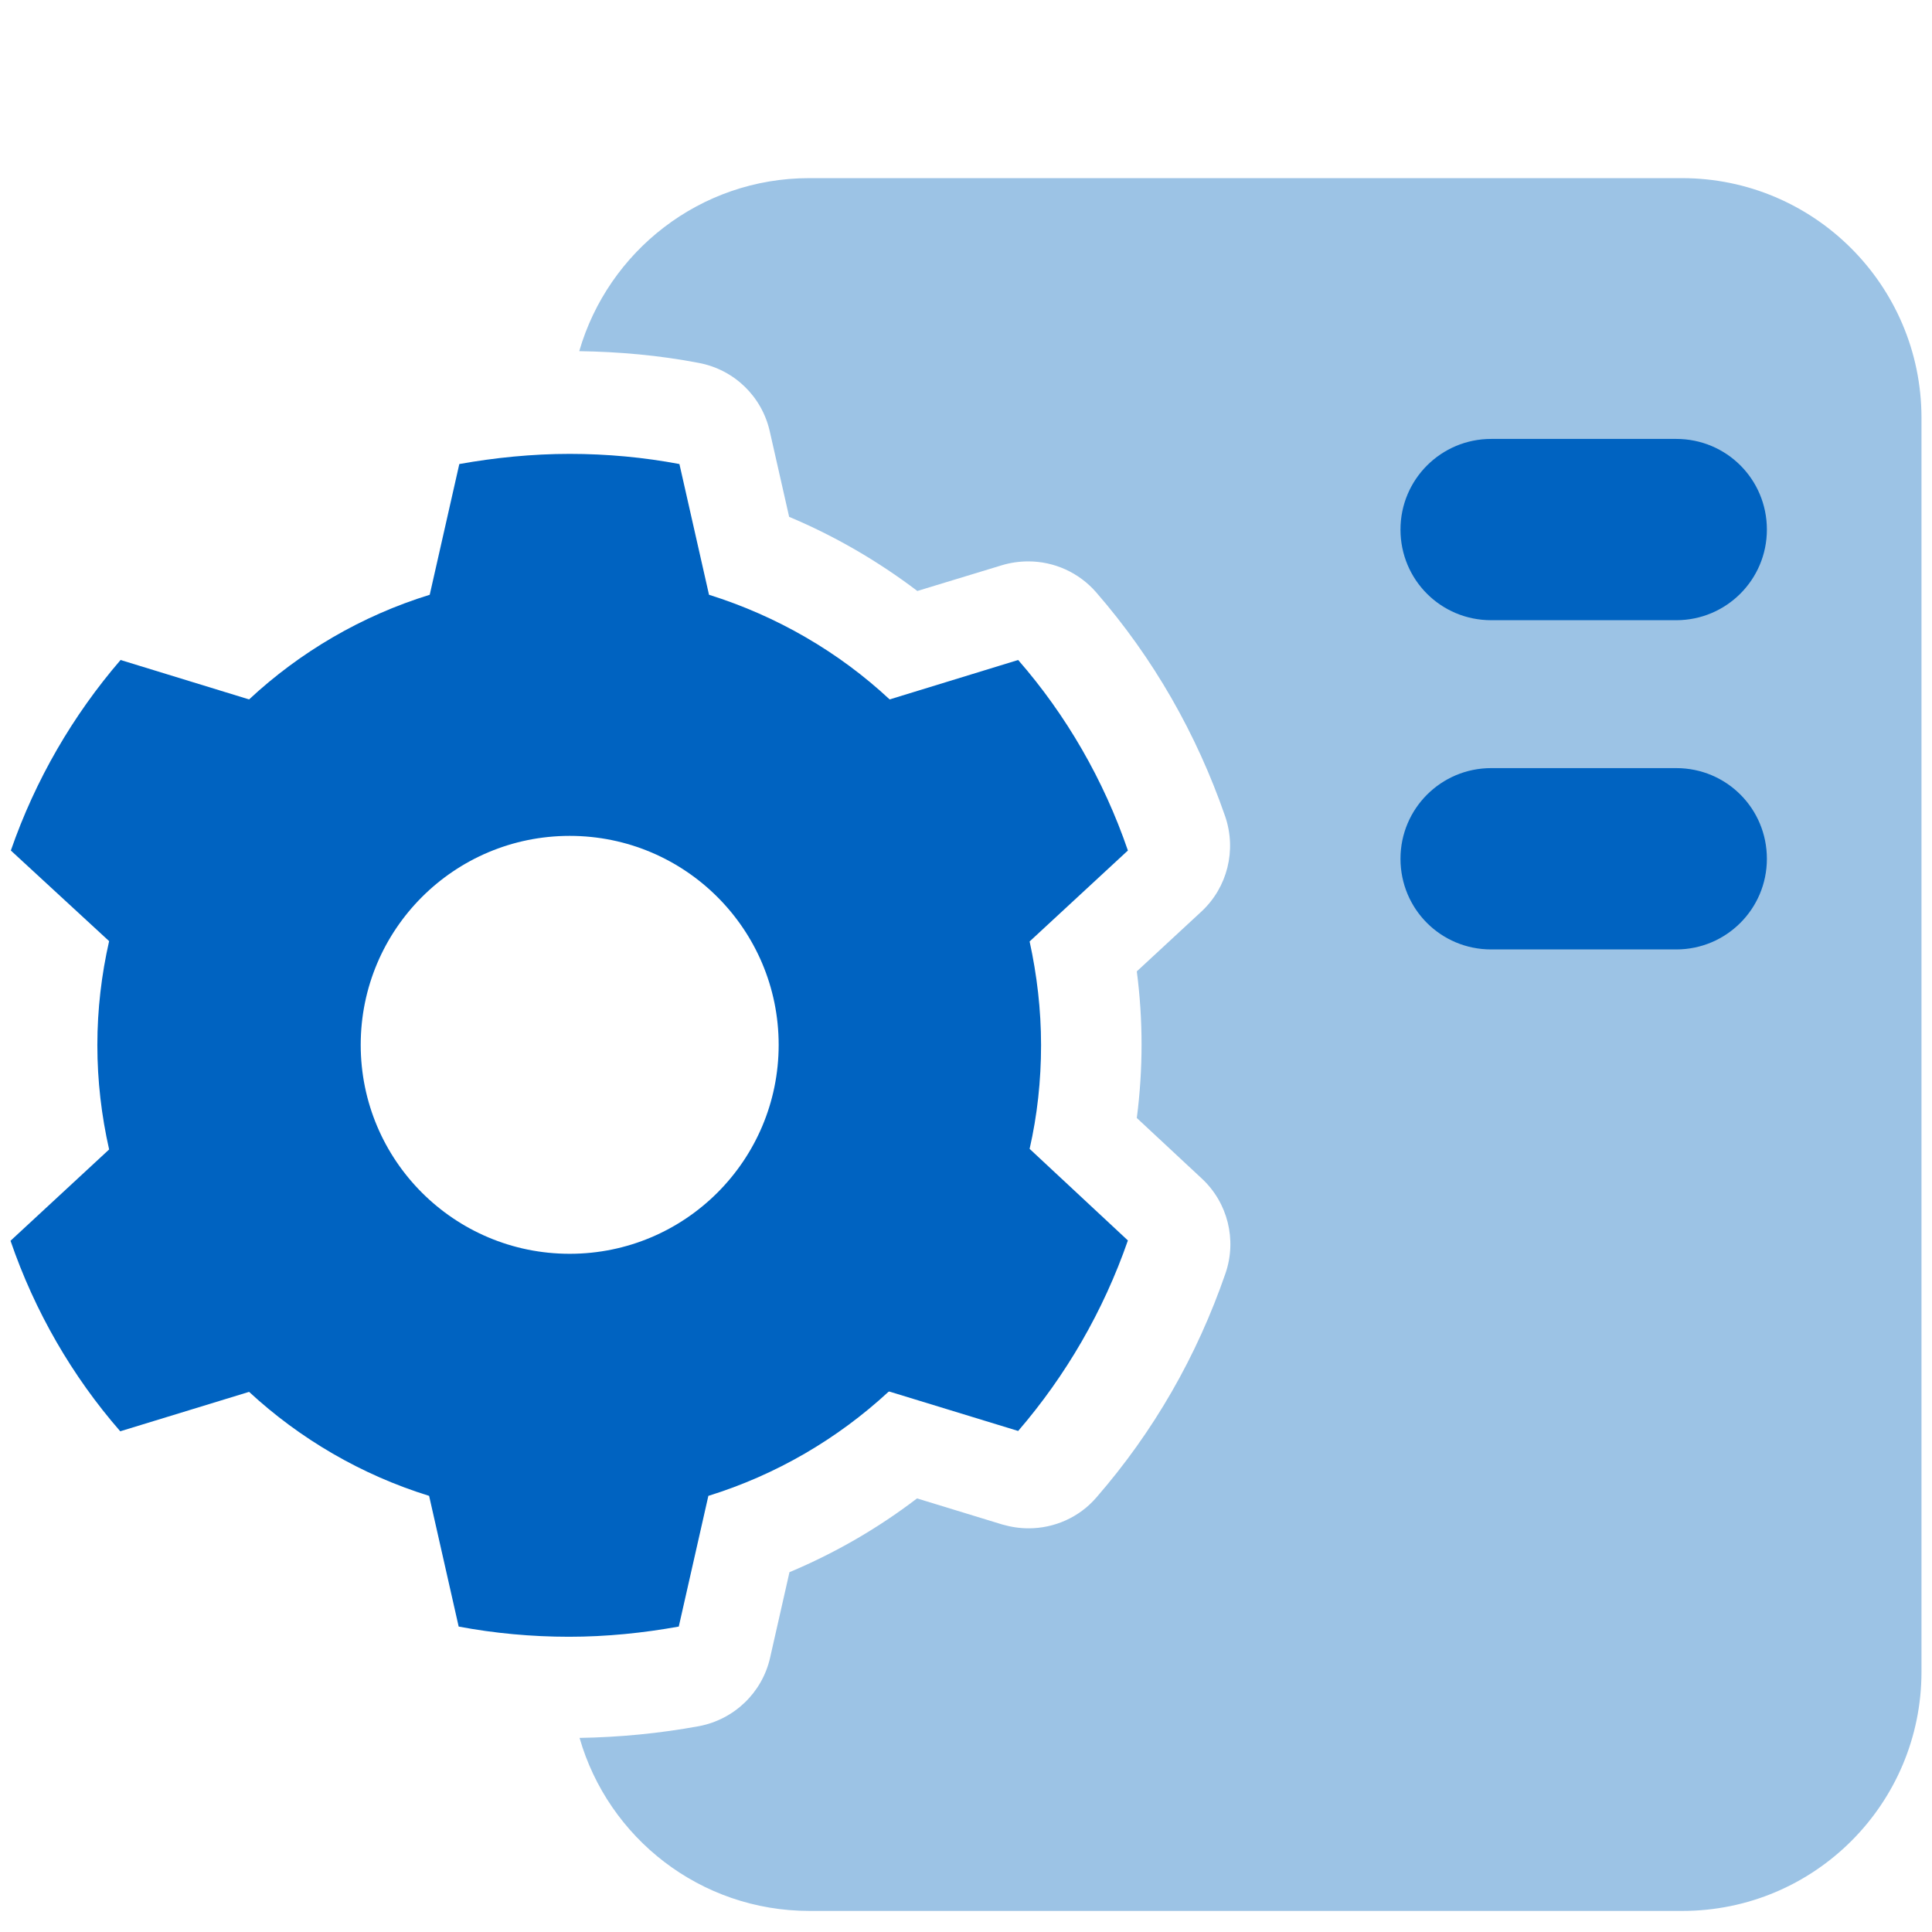 <svg width="54" height="54" viewBox="0 0 54 54" fill="none" xmlns="http://www.w3.org/2000/svg">
<path d="M47.011 4.979H22.617C19.568 4.979 16.999 7.023 16.19 9.815C17.301 9.832 18.421 9.93 19.533 10.144C20.519 10.33 21.293 11.077 21.515 12.055L22.057 14.446C23.329 14.98 24.538 15.682 25.64 16.518L28.005 15.798C28.245 15.726 28.494 15.691 28.743 15.691C29.463 15.691 30.156 16.002 30.636 16.553C32.236 18.393 33.445 20.509 34.245 22.821C34.566 23.763 34.308 24.803 33.579 25.479L31.774 27.15C31.863 27.835 31.907 28.519 31.907 29.195C31.907 29.87 31.863 30.564 31.774 31.248L33.588 32.938C34.317 33.613 34.574 34.653 34.254 35.587C33.454 37.907 32.245 40.014 30.645 41.854C30.165 42.414 29.463 42.717 28.752 42.717C28.503 42.717 28.262 42.681 28.014 42.61L25.631 41.881C24.538 42.717 23.337 43.41 22.066 43.943L21.524 46.335C21.302 47.313 20.519 48.059 19.541 48.246C18.43 48.45 17.31 48.557 16.199 48.575C16.999 51.366 19.568 53.411 22.626 53.411H47.02C50.719 53.411 53.706 50.415 53.706 46.726V11.664C53.697 7.974 50.701 4.979 47.011 4.979Z" fill="#9CC3E5"/>
<path d="M24.857 38.894L28.458 39.996C29.791 38.449 30.84 36.645 31.525 34.671L28.778 32.111C28.991 31.177 29.098 30.208 29.098 29.212C29.098 28.217 28.982 27.248 28.778 26.314L31.525 23.772C30.849 21.798 29.8 19.985 28.458 18.447L24.866 19.549C23.444 18.224 21.719 17.22 19.817 16.624L18.99 12.97C18.003 12.784 16.972 12.686 15.923 12.686C14.874 12.686 13.825 12.793 12.838 12.97L12.011 16.624C10.109 17.211 8.384 18.224 6.962 19.549L3.37 18.447C2.037 19.994 0.988 21.798 0.303 23.772L3.05 26.305C2.837 27.239 2.721 28.217 2.721 29.212C2.721 30.208 2.837 31.186 3.05 32.128L0.294 34.68C0.97 36.653 2.019 38.467 3.361 40.005L6.962 38.903C8.384 40.218 10.1 41.223 11.994 41.81L12.82 45.463C13.807 45.65 14.856 45.748 15.905 45.748C16.954 45.748 17.985 45.641 18.972 45.463L19.799 41.81C21.693 41.223 23.408 40.218 24.831 38.903L24.857 38.894ZM15.923 35.044C12.696 35.044 10.082 32.431 10.082 29.204C10.082 25.977 12.696 23.363 15.923 23.363C19.15 23.363 21.764 25.977 21.764 29.204C21.764 32.431 19.15 35.044 15.923 35.044Z" fill="#0063C1"/>
<path d="M46.852 12.268H41.678C40.282 12.268 39.144 13.397 39.144 14.802C39.144 16.206 40.273 17.335 41.678 17.335H46.852C48.247 17.335 49.385 16.206 49.385 14.802C49.385 13.397 48.256 12.268 46.852 12.268Z" fill="#0063C1"/>
<path d="M46.852 21.469H41.678C40.282 21.469 39.144 22.598 39.144 24.003C39.144 25.408 40.273 26.537 41.678 26.537H46.852C48.247 26.537 49.385 25.408 49.385 24.003C49.385 22.598 48.256 21.469 46.852 21.469Z" fill="#0063C1"/>
</svg>
